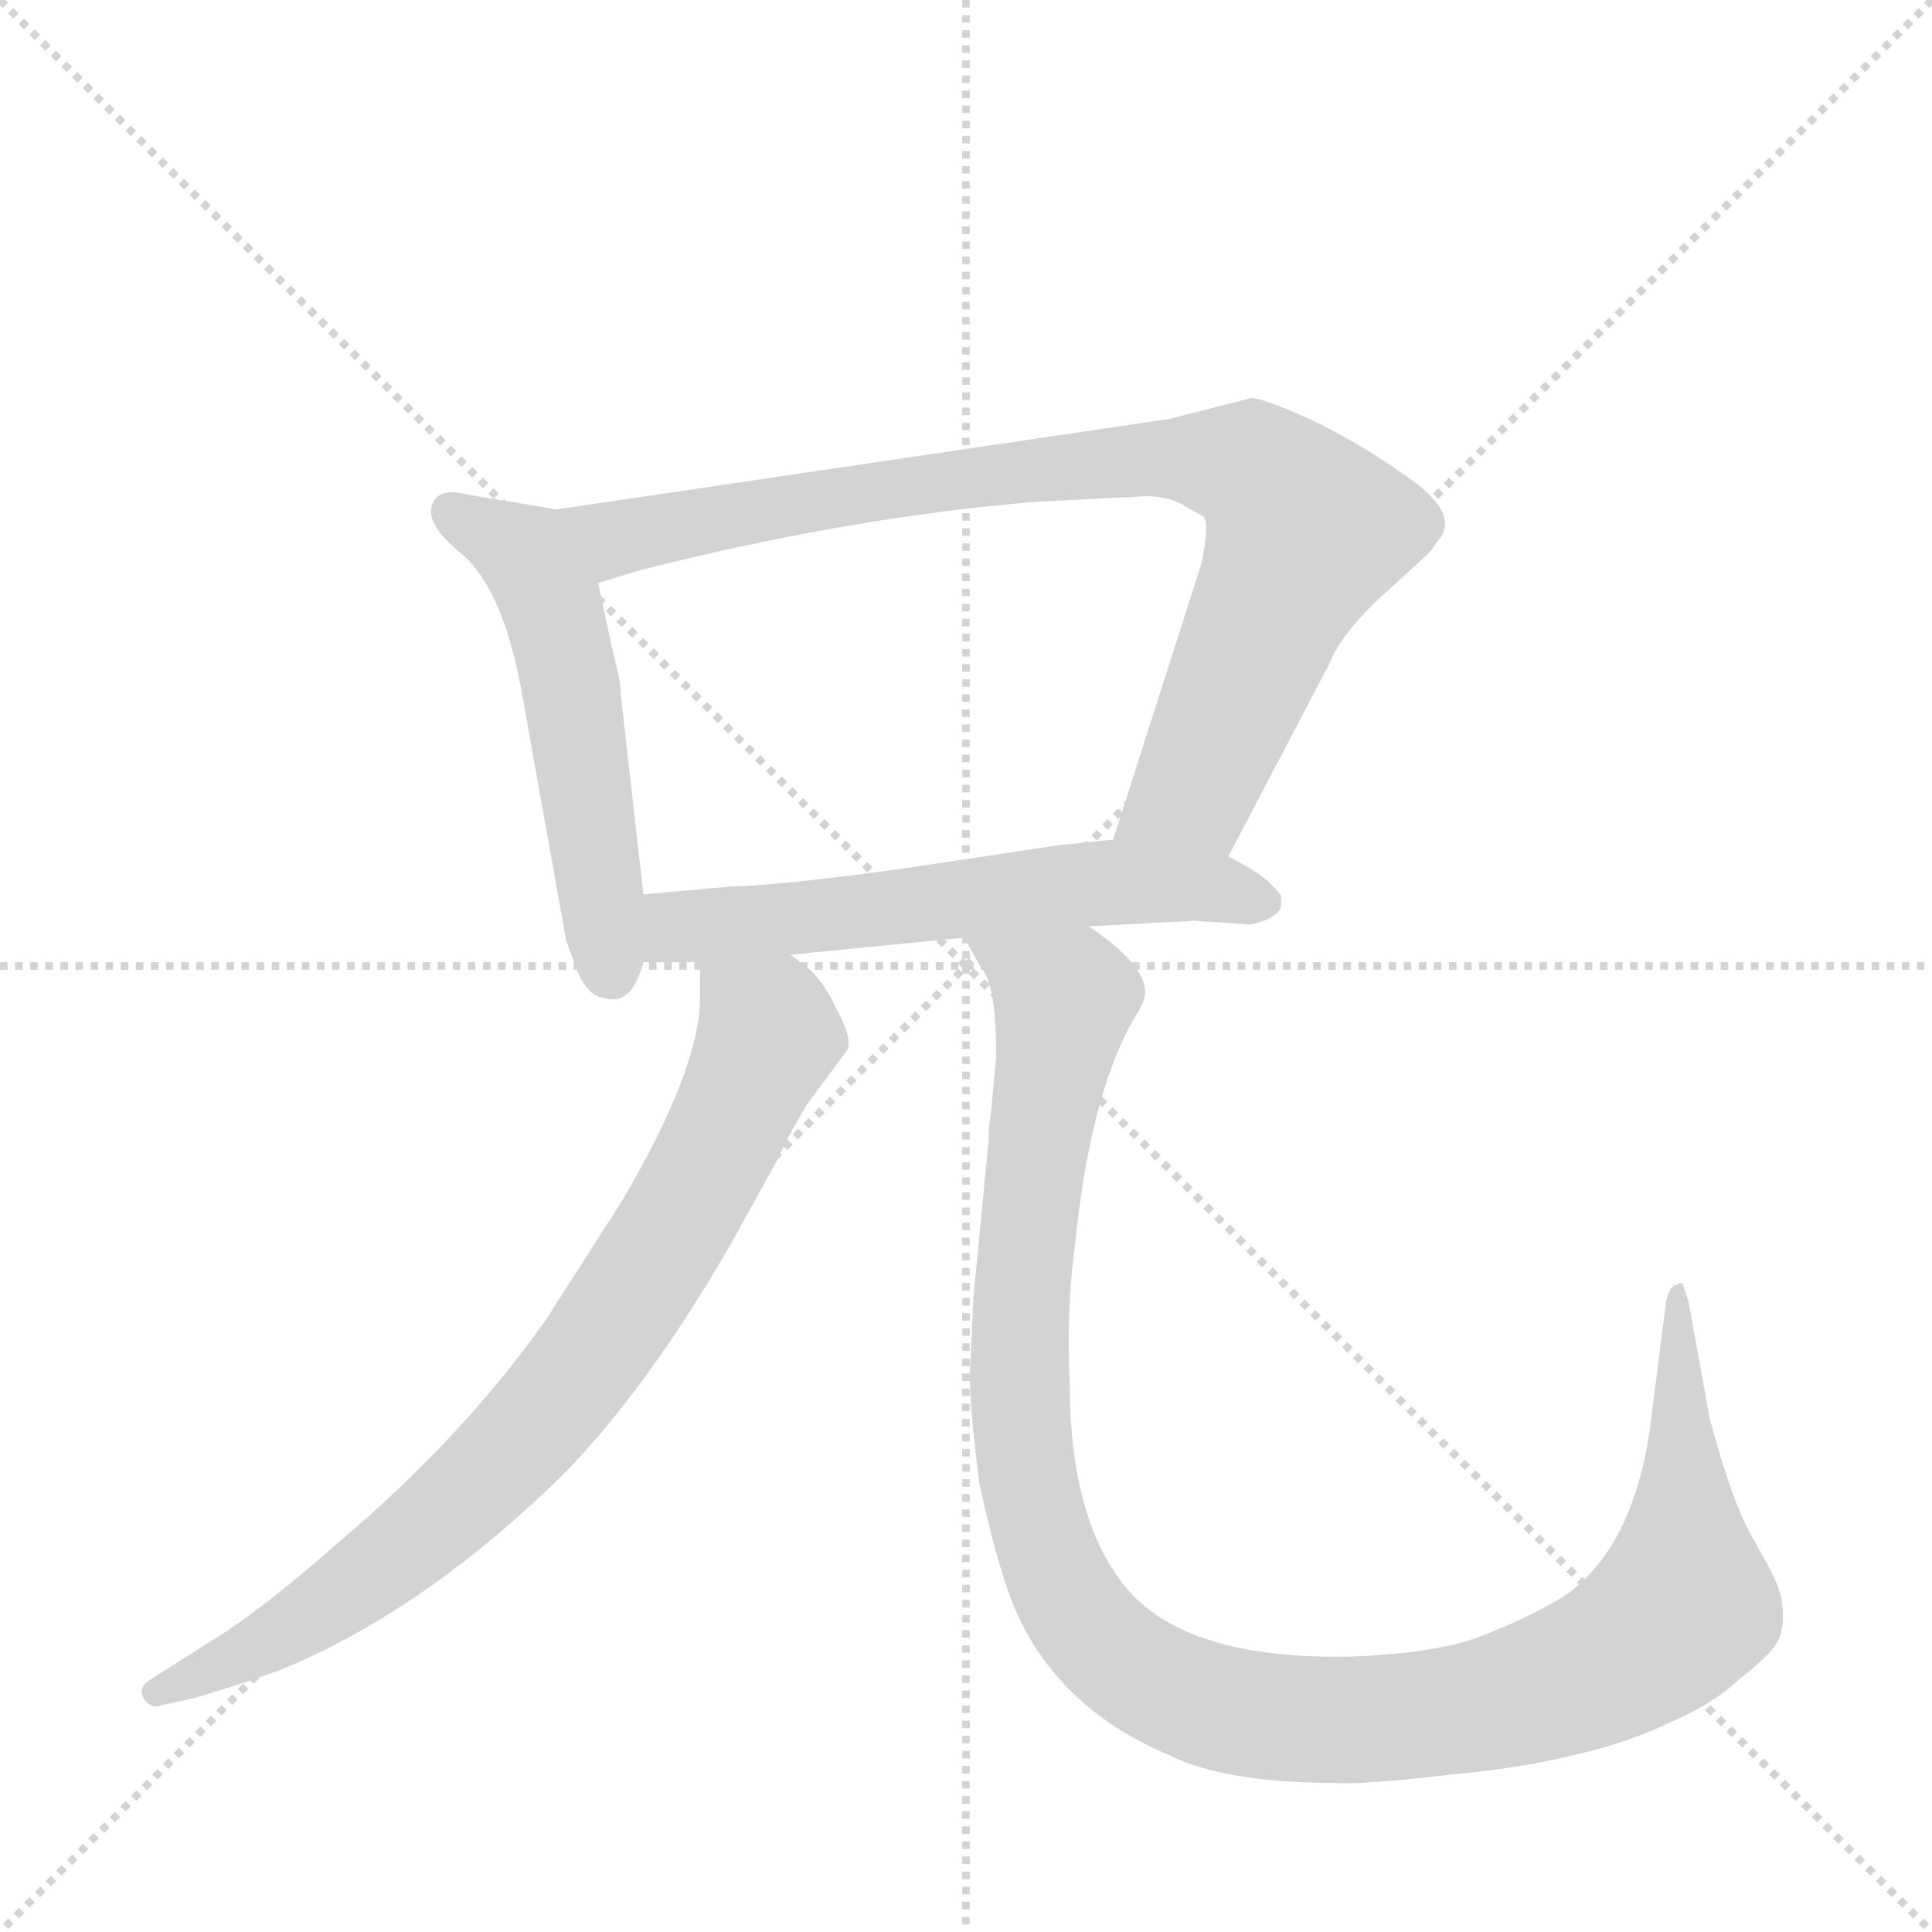 <svg version="1.1" viewBox="0 0 1024 1024" xmlns="http://www.w3.org/2000/svg">
  <g stroke="lightgray" stroke-dasharray="1,1" stroke-width="1" transform="scale(4, 4)">
    <line x1="0" y1="0" x2="256" y2="256"></line>
    <line x1="256" y1="0" x2="0" y2="256"></line>
    <line x1="128" y1="0" x2="128" y2="256"></line>
    <line x1="0" y1="128" x2="256" y2="128"></line>
  </g>
  <g transform="scale(1, -1) translate(0, -848)">
    <style type="text/css">
      
        @keyframes keyframes0 {
          from {
            stroke: blue;
            stroke-dashoffset: 530;
            stroke-width: 128;
          }
          63% {
            animation-timing-function: step-end;
            stroke: blue;
            stroke-dashoffset: 0;
            stroke-width: 128;
          }
          to {
            stroke: black;
            stroke-width: 1024;
          }
        }
        #make-me-a-hanzi-animation-0 {
          animation: keyframes0 0.681s both;
          animation-delay: 0s;
          animation-timing-function: linear;
        }
      
        @keyframes keyframes1 {
          from {
            stroke: blue;
            stroke-dashoffset: 855;
            stroke-width: 128;
          }
          74% {
            animation-timing-function: step-end;
            stroke: blue;
            stroke-dashoffset: 0;
            stroke-width: 128;
          }
          to {
            stroke: black;
            stroke-width: 1024;
          }
        }
        #make-me-a-hanzi-animation-1 {
          animation: keyframes1 0.946s both;
          animation-delay: 0.681s;
          animation-timing-function: linear;
        }
      
        @keyframes keyframes2 {
          from {
            stroke: blue;
            stroke-dashoffset: 584;
            stroke-width: 128;
          }
          66% {
            animation-timing-function: step-end;
            stroke: blue;
            stroke-dashoffset: 0;
            stroke-width: 128;
          }
          to {
            stroke: black;
            stroke-width: 1024;
          }
        }
        #make-me-a-hanzi-animation-2 {
          animation: keyframes2 0.725s both;
          animation-delay: 1.627s;
          animation-timing-function: linear;
        }
      
        @keyframes keyframes3 {
          from {
            stroke: blue;
            stroke-dashoffset: 792;
            stroke-width: 128;
          }
          72% {
            animation-timing-function: step-end;
            stroke: blue;
            stroke-dashoffset: 0;
            stroke-width: 128;
          }
          to {
            stroke: black;
            stroke-width: 1024;
          }
        }
        #make-me-a-hanzi-animation-3 {
          animation: keyframes3 0.895s both;
          animation-delay: 2.352s;
          animation-timing-function: linear;
        }
      
        @keyframes keyframes4 {
          from {
            stroke: blue;
            stroke-dashoffset: 1161;
            stroke-width: 128;
          }
          79% {
            animation-timing-function: step-end;
            stroke: blue;
            stroke-dashoffset: 0;
            stroke-width: 128;
          }
          to {
            stroke: black;
            stroke-width: 1024;
          }
        }
        #make-me-a-hanzi-animation-4 {
          animation: keyframes4 1.195s both;
          animation-delay: 3.247s;
          animation-timing-function: linear;
        }
      
    </style>
    
      <path d="M 295 578 L 247 586 Q 236 589 231 584 Q 222 573 244 555 Q 266 537 276 484 L 300 350 L 306 333 Q 312 320 320 319 Q 328 317 332 321 Q 337 324 341 338 L 341 374 L 329 480 Q 329 487 325 502 L 317 539 C 311 568 309 576 295 578 Z" fill="lightgray"></path>
    
      <path d="M 651 394 L 705 497 Q 710 510 728 528 L 752 550 Q 760 557 761 560 Q 775 574 749 593 Q 723 612 696 625 Q 670 637 663 637 L 620 626 L 295 578 C 265 574 288 530 317 539 L 340 546 Q 451 574 549 582 L 607 585 Q 618 585 626 581 L 638 574 Q 641 571 637 550 L 590 403 C 581 374 637 367 651 394 Z" fill="lightgray"></path>
    
      <path d="M 577 357 L 633 360 L 662 358 Q 675 360 679 367 L 679 373 Q 679 374 673 380 Q 667 386 651 394 C 627 407 620 406 590 403 L 561 400 L 481 388 Q 417 379 386 378 L 341 374 C 311 371 311 338 341 338 L 371 338 L 419 342 L 511 351 L 577 357 Z" fill="lightgray"></path>
    
      <path d="M 371 338 L 371 319 Q 371 282 330 212 L 289 148 Q 245 86 180 31 Q 146 1 121 -16 L 80 -42 Q 73 -46 76 -52 Q 80 -58 85 -56 L 103 -52 Q 140 -41 156 -34 Q 229 -2 299 67 Q 343 112 387 188 L 413 235 Q 416 243 428 263 L 448 290 Q 453 295 444 312 Q 436 329 428 335 L 419 342 C 396 361 371 368 371 338 Z" fill="lightgray"></path>
    
      <path d="M 528 288 L 525 256 Q 524 252 524 244 L 516 161 L 514 119 Q 514 102 519 62 Q 528 21 536 0 Q 558 -56 619 -82 Q 649 -97 708 -97 Q 722 -98 765 -93 Q 808 -89 835 -82 Q 862 -76 885 -65 Q 908 -55 922 -42 Q 937 -30 941 -24 Q 945 -18 945 -9 Q 945 0 943 5 Q 942 10 930 31 Q 918 51 906 97 L 895 158 L 892 167 Q 891 169 889 167 Q 885 167 883 158 L 874 87 Q 864 26 829 2 Q 811 -9 788 -18 Q 765 -28 717 -30 Q 632 -32 599 4 Q 567 40 567 115 Q 565 154 570 190 Q 578 268 601 308 Q 607 317 607 322 Q 607 337 577 357 C 554 376 497 377 511 351 L 520 335 Q 528 327 528 288 Z" fill="lightgray"></path>
    
    
      <clipPath id="make-me-a-hanzi-clip-0">
        <path d="M 295 578 L 247 586 Q 236 589 231 584 Q 222 573 244 555 Q 266 537 276 484 L 300 350 L 306 333 Q 312 320 320 319 Q 328 317 332 321 Q 337 324 341 338 L 341 374 L 329 480 Q 329 487 325 502 L 317 539 C 311 568 309 576 295 578 Z"></path>
      </clipPath>
      <path clip-path="url(#make-me-a-hanzi-clip-0)" d="M 238 577 L 278 554 L 291 533 L 324 333" fill="none" id="make-me-a-hanzi-animation-0" stroke-dasharray="402 804" stroke-linecap="round"></path>
    
      <clipPath id="make-me-a-hanzi-clip-1">
        <path d="M 651 394 L 705 497 Q 710 510 728 528 L 752 550 Q 760 557 761 560 Q 775 574 749 593 Q 723 612 696 625 Q 670 637 663 637 L 620 626 L 295 578 C 265 574 288 530 317 539 L 340 546 Q 451 574 549 582 L 607 585 Q 618 585 626 581 L 638 574 Q 641 571 637 550 L 590 403 C 581 374 637 367 651 394 Z"></path>
      </clipPath>
      <path clip-path="url(#make-me-a-hanzi-clip-1)" d="M 303 574 L 329 563 L 537 598 L 615 605 L 663 600 L 692 567 L 633 430 L 599 408" fill="none" id="make-me-a-hanzi-animation-1" stroke-dasharray="727 1454" stroke-linecap="round"></path>
    
      <clipPath id="make-me-a-hanzi-clip-2">
        <path d="M 577 357 L 633 360 L 662 358 Q 675 360 679 367 L 679 373 Q 679 374 673 380 Q 667 386 651 394 C 627 407 620 406 590 403 L 561 400 L 481 388 Q 417 379 386 378 L 341 374 C 311 371 311 338 341 338 L 371 338 L 419 342 L 511 351 L 577 357 Z"></path>
      </clipPath>
      <path clip-path="url(#make-me-a-hanzi-clip-2)" d="M 349 344 L 364 357 L 555 377 L 610 380 L 670 370" fill="none" id="make-me-a-hanzi-animation-2" stroke-dasharray="456 912" stroke-linecap="round"></path>
    
      <clipPath id="make-me-a-hanzi-clip-3">
        <path d="M 371 338 L 371 319 Q 371 282 330 212 L 289 148 Q 245 86 180 31 Q 146 1 121 -16 L 80 -42 Q 73 -46 76 -52 Q 80 -58 85 -56 L 103 -52 Q 140 -41 156 -34 Q 229 -2 299 67 Q 343 112 387 188 L 413 235 Q 416 243 428 263 L 448 290 Q 453 295 444 312 Q 436 329 428 335 L 419 342 C 396 361 371 368 371 338 Z"></path>
      </clipPath>
      <path clip-path="url(#make-me-a-hanzi-clip-3)" d="M 377 333 L 408 301 L 357 196 L 307 121 L 262 69 L 214 27 L 155 -15 L 83 -49" fill="none" id="make-me-a-hanzi-animation-3" stroke-dasharray="664 1328" stroke-linecap="round"></path>
    
      <clipPath id="make-me-a-hanzi-clip-4">
        <path d="M 528 288 L 525 256 Q 524 252 524 244 L 516 161 L 514 119 Q 514 102 519 62 Q 528 21 536 0 Q 558 -56 619 -82 Q 649 -97 708 -97 Q 722 -98 765 -93 Q 808 -89 835 -82 Q 862 -76 885 -65 Q 908 -55 922 -42 Q 937 -30 941 -24 Q 945 -18 945 -9 Q 945 0 943 5 Q 942 10 930 31 Q 918 51 906 97 L 895 158 L 892 167 Q 891 169 889 167 Q 885 167 883 158 L 874 87 Q 864 26 829 2 Q 811 -9 788 -18 Q 765 -28 717 -30 Q 632 -32 599 4 Q 567 40 567 115 Q 565 154 570 190 Q 578 268 601 308 Q 607 317 607 322 Q 607 337 577 357 C 554 376 497 377 511 351 L 520 335 Q 528 327 528 288 Z"></path>
      </clipPath>
      <path clip-path="url(#make-me-a-hanzi-clip-4)" d="M 518 350 L 564 318 L 541 153 L 545 60 L 570 -6 L 613 -44 L 656 -60 L 734 -63 L 821 -46 L 872 -21 L 893 0 L 891 162" fill="none" id="make-me-a-hanzi-animation-4" stroke-dasharray="1033 2066" stroke-linecap="round"></path>
    
  </g>
</svg>